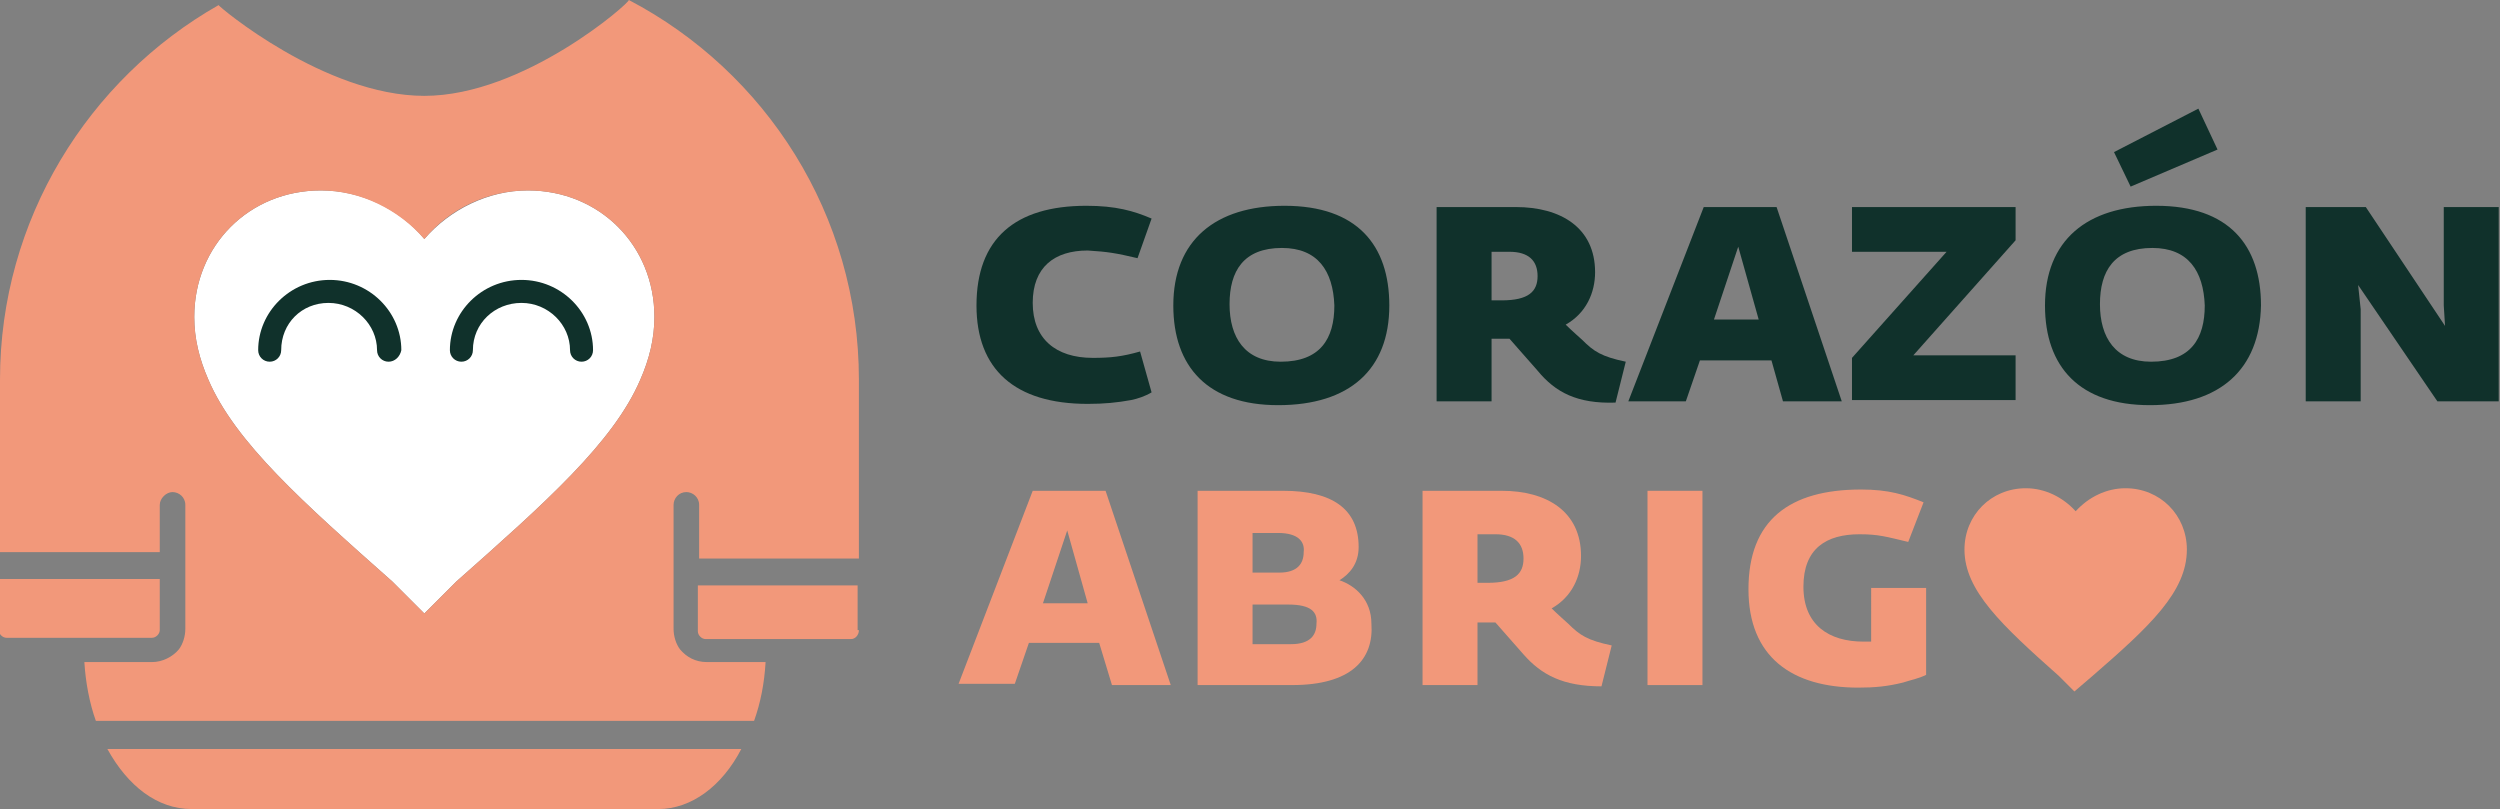<?xml version="1.0" encoding="utf-8"?>
<!-- Generator: Adobe Illustrator 23.0.3, SVG Export Plug-In . SVG Version: 6.00 Build 0)  -->
<svg version="1.1" id="Capa_1" xmlns="http://www.w3.org/2000/svg" xmlns:xlink="http://www.w3.org/1999/xlink" x="0px" y="0px"
	 viewBox="0 0 195.6 63.3" style="enable-background:new 0 0 195.6 63.3;" xml:space="preserve">
<rect x="0" y="0" width="195.6" height="63.3" fill="#808080" stroke="none"/>
<style type="text/css">
	.st0{fill:#F2987A;}
	.st1{fill:#FFFFFF;}
	.st2{fill:#10312B;}
</style>
<g>
	<g>
		<g>
			<g id="XMLID_19_">
				<g>
					<path class="st0" d="M67.2,49.3L67.2,49.3c0,0.4-0.3,0.7-0.6,0.7H55.2c-0.3,0-0.6-0.3-0.6-0.6v-0.1v-1v-2.5h12.5v2.5V49.3z"/>
					<path class="st1" d="M51.2,24.8c0,1.7-0.4,3.3-1.1,4.9c-2.1,4.9-7.4,9.6-14.4,15.8l-2.5,2.5l-2.5-2.5
						c-7-6.2-12.3-10.9-14.4-15.8c-0.7-1.6-1.1-3.2-1.1-4.9c0-5.6,4.3-9.9,9.9-9.9c3.1,0,6.1,1.4,8.1,3.8c2-2.3,5-3.8,8.1-3.8
						C46.9,14.9,51.2,19.2,51.2,24.8z"/>
					<path class="st0" d="M51.5,63.3H15c-2.7,0-5-1.8-6.6-4.7H58C56.5,61.5,54.1,63.3,51.5,63.3z"/>
					<path class="st0" d="M0,45.3h12.5v1.6v1v1v0.4c0,0.3-0.3,0.6-0.6,0.6H5.5h-5c-0.3,0-0.6-0.3-0.6-0.6V49v-1V45.3z"/>
					<path class="st0" d="M12.5,39.5v3.7H0v-13v-0.5C0,17.2,6.9,6.2,17.1,0.4c0,0.1,8.3,7.1,16.1,7.1c7.8,0,16.1-7.3,16-7.5
						c10.7,5.6,18,16.8,18,29.7v0.5v13.5H54.7v-4.2c0-0.6-0.5-1-1-1c-0.6,0-1,0.5-1,1v5.6v1v3.1c0,0.6,0.2,1.2,0.5,1.6
						c0.5,0.6,1.2,1,2.1,1h4.6c-0.1,1.7-0.4,3.2-0.9,4.6H7.5c-0.5-1.4-0.8-3-0.9-4.6h5.3c0.8,0,1.6-0.4,2.1-1c0.3-0.4,0.5-1,0.5-1.6
						v-3.6v-1v-5.1c0-0.6-0.5-1-1-1S12.5,39,12.5,39.5z M50.1,29.7c0.7-1.6,1.1-3.2,1.1-4.9c0-5.6-4.3-9.9-9.9-9.9
						c-3.1,0-6.1,1.4-8.1,3.8c-2-2.3-5-3.8-8.1-3.8c-5.6,0-9.9,4.3-9.9,9.9c0,1.7,0.4,3.3,1.1,4.9c2.1,4.9,7.4,9.6,14.4,15.8
						l2.5,2.5l2.5-2.5C42.7,39.3,48,34.6,50.1,29.7z"/>
				</g>
			</g>
		</g>
		<g>
			<path class="st2" d="M30.4,28.3c-0.5,0-0.9-0.4-0.9-0.9c0-2-1.7-3.7-3.8-3.7S22,25.3,22,27.4c0,0.5-0.4,0.9-0.9,0.9
				c-0.5,0-0.9-0.4-0.9-0.9c0-3,2.5-5.5,5.6-5.5c3.1,0,5.6,2.5,5.6,5.5C31.3,27.9,30.9,28.3,30.4,28.3z"/>
		</g>
		<g>
			<path class="st2" d="M45.5,28.3c-0.5,0-0.9-0.4-0.9-0.9c0-2-1.7-3.7-3.8-3.7s-3.8,1.6-3.8,3.7c0,0.5-0.4,0.9-0.9,0.9
				c-0.5,0-0.9-0.4-0.9-0.9c0-3,2.5-5.5,5.6-5.5s5.6,2.5,5.6,5.5C46.4,27.9,46,28.3,45.5,28.3z"/>
		</g>
	</g>
	<g>
		<g id="favorite_18_">
			<path class="st0" d="M162.3,54.1l-1.2-1.2c-4.5-4-7.4-6.7-7.4-9.9c0-2.7,2.1-4.8,4.8-4.8c1.5,0,2.9,0.7,3.9,1.8
				c1-1.1,2.4-1.8,3.9-1.8c2.7,0,4.8,2.1,4.8,4.8c0,3.3-2.9,6-7.4,9.9L162.3,54.1z"/>
		</g>
	</g>
	<g>
		<path class="st2" d="M88.5,31.3c-1.1,0.2-2.1,0.3-3.4,0.3c-5.7,0-8.7-2.7-8.7-7.7c0-5.2,3-7.8,8.6-7.8c2.3,0,3.7,0.4,5.1,1
			L89,20.2c-1.7-0.4-2.3-0.5-3.9-0.6c-2.6,0-4.3,1.3-4.3,4.1s1.8,4.3,4.7,4.3c1.4,0,2.3-0.1,3.7-0.5c0.3,1.1,0.6,2.1,0.9,3.2
			C89.6,31,89,31.2,88.5,31.3z"/>
		<path class="st2" d="M100,31.7c-5.5,0-8.2-3-8.2-7.8c0-5.1,3.3-7.8,8.7-7.8c5.7,0,8.2,3.1,8.2,7.8C108.7,28.9,105.6,31.7,100,31.7
			z M100.3,19.4c-3,0-4.1,1.8-4.1,4.4s1.2,4.5,4,4.5c3.1,0,4.2-1.8,4.2-4.4C104.3,21.2,103.1,19.4,100.3,19.4z"/>
		<path class="st2" d="M120.3,29l-2.2-2.5h-1.4v4.9h-4.3V16.2h6.2c3.5,0,6.2,1.6,6.2,5.1c0,1.6-0.7,3.2-2.3,4.1
			c0.4,0.4,1.3,1.2,1.3,1.2c0.9,0.9,1.5,1.3,3.4,1.7l-0.8,3.2C123.4,31.6,121.7,30.7,120.3,29z M117.5,23.5c2.1,0,2.8-0.7,2.8-1.9
			c0-1.2-0.7-1.9-2.2-1.9h-1.4v3.8H117.5z"/>
		<path class="st2" d="M133.3,16.2h5.7l5.1,15.2h-4.6l-0.9-3.2H133l-1.1,3.2h-4.5L133.3,16.2z M137.6,25l-1.6-5.7l-1.9,5.7H137.6z"
			/>
		<path class="st2" d="M144.9,28l7.4-8.3h-7.4v-3.5h12.8v2.6l-8,9h8v3.5h-12.8V28z"/>
		<path class="st2" d="M168.2,31.7c-5.5,0-8.2-3-8.2-7.8c0-5.1,3.3-7.8,8.7-7.8c5.7,0,8.2,3.1,8.2,7.8
			C176.8,28.9,173.7,31.7,168.2,31.7z M168.4,19.4c-3,0-4.1,1.8-4.1,4.4s1.2,4.5,4,4.5c3.1,0,4.2-1.8,4.2-4.4
			C172.4,21.2,171.2,19.4,168.4,19.4z M165.4,11.9l6.6-3.4l1.5,3.2l-6.8,2.9L165.4,11.9z"/>
		<path class="st2" d="M190.7,31.4l-6.2-9.1l0.2,1.9v7.2h-4.3V16.2h4.7l6.2,9.3l-0.1-1.6v-7.7h4.3v15.2H190.7z"/>
	</g>
	<g>
		<path class="st0" d="M80.8,38.4h5.7l5.1,15.2h-4.6L86,50.3h-5.5l-1.1,3.2H75L80.8,38.4z M85.1,47.2l-1.6-5.7l-1.9,5.7H85.1z"/>
		<path class="st0" d="M101.1,53.6h-7.4V38.4h6.7c3.8,0,5.9,1.4,5.9,4.4c0,1.3-0.7,2.1-1.5,2.6c1.2,0.4,2.5,1.5,2.5,3.4
			C107.5,51.6,105.7,53.6,101.1,53.6z M100,41.7H98v3.1h2.1c1.4,0,1.9-0.7,1.9-1.6C102.1,42.4,101.6,41.7,100,41.7z M100.8,47.3H98
			v3.1h3c1.5,0,2-0.7,2-1.6C103.1,47.9,102.6,47.3,100.8,47.3z"/>
		<path class="st0" d="M119.2,51.2l-2.2-2.5h-1.4v4.9h-4.3V38.4h6.2c3.5,0,6.2,1.6,6.2,5.1c0,1.6-0.7,3.2-2.3,4.1
			c0.4,0.4,1.3,1.2,1.3,1.2c0.9,0.9,1.5,1.3,3.4,1.7l-0.8,3.2C122.3,53.7,120.6,52.8,119.2,51.2z M116.4,45.6c2.1,0,2.8-0.7,2.8-1.9
			c0-1.2-0.7-1.9-2.2-1.9h-1.4v3.8H116.4z"/>
		<path class="st0" d="M128.9,53.6V38.4h4.3v15.2H128.9z"/>
		<path class="st0" d="M148.9,53.4c-1.2,0.3-2.2,0.4-3.5,0.4c-5.2,0-8.6-2.4-8.6-7.7c0-5.4,3.2-7.8,8.8-7.8c2.2,0,3.4,0.4,4.9,1
			l-1.2,3.1c-1.7-0.4-2.3-0.6-3.8-0.6c-2.6,0-4.4,1.1-4.4,4.1c0,3,2,4.3,4.7,4.3c0.2,0,0.4,0,0.6,0V46h4.3v6.8
			C150.1,53.1,149.5,53.2,148.9,53.4z"/>
	</g>
</g>
</svg>

